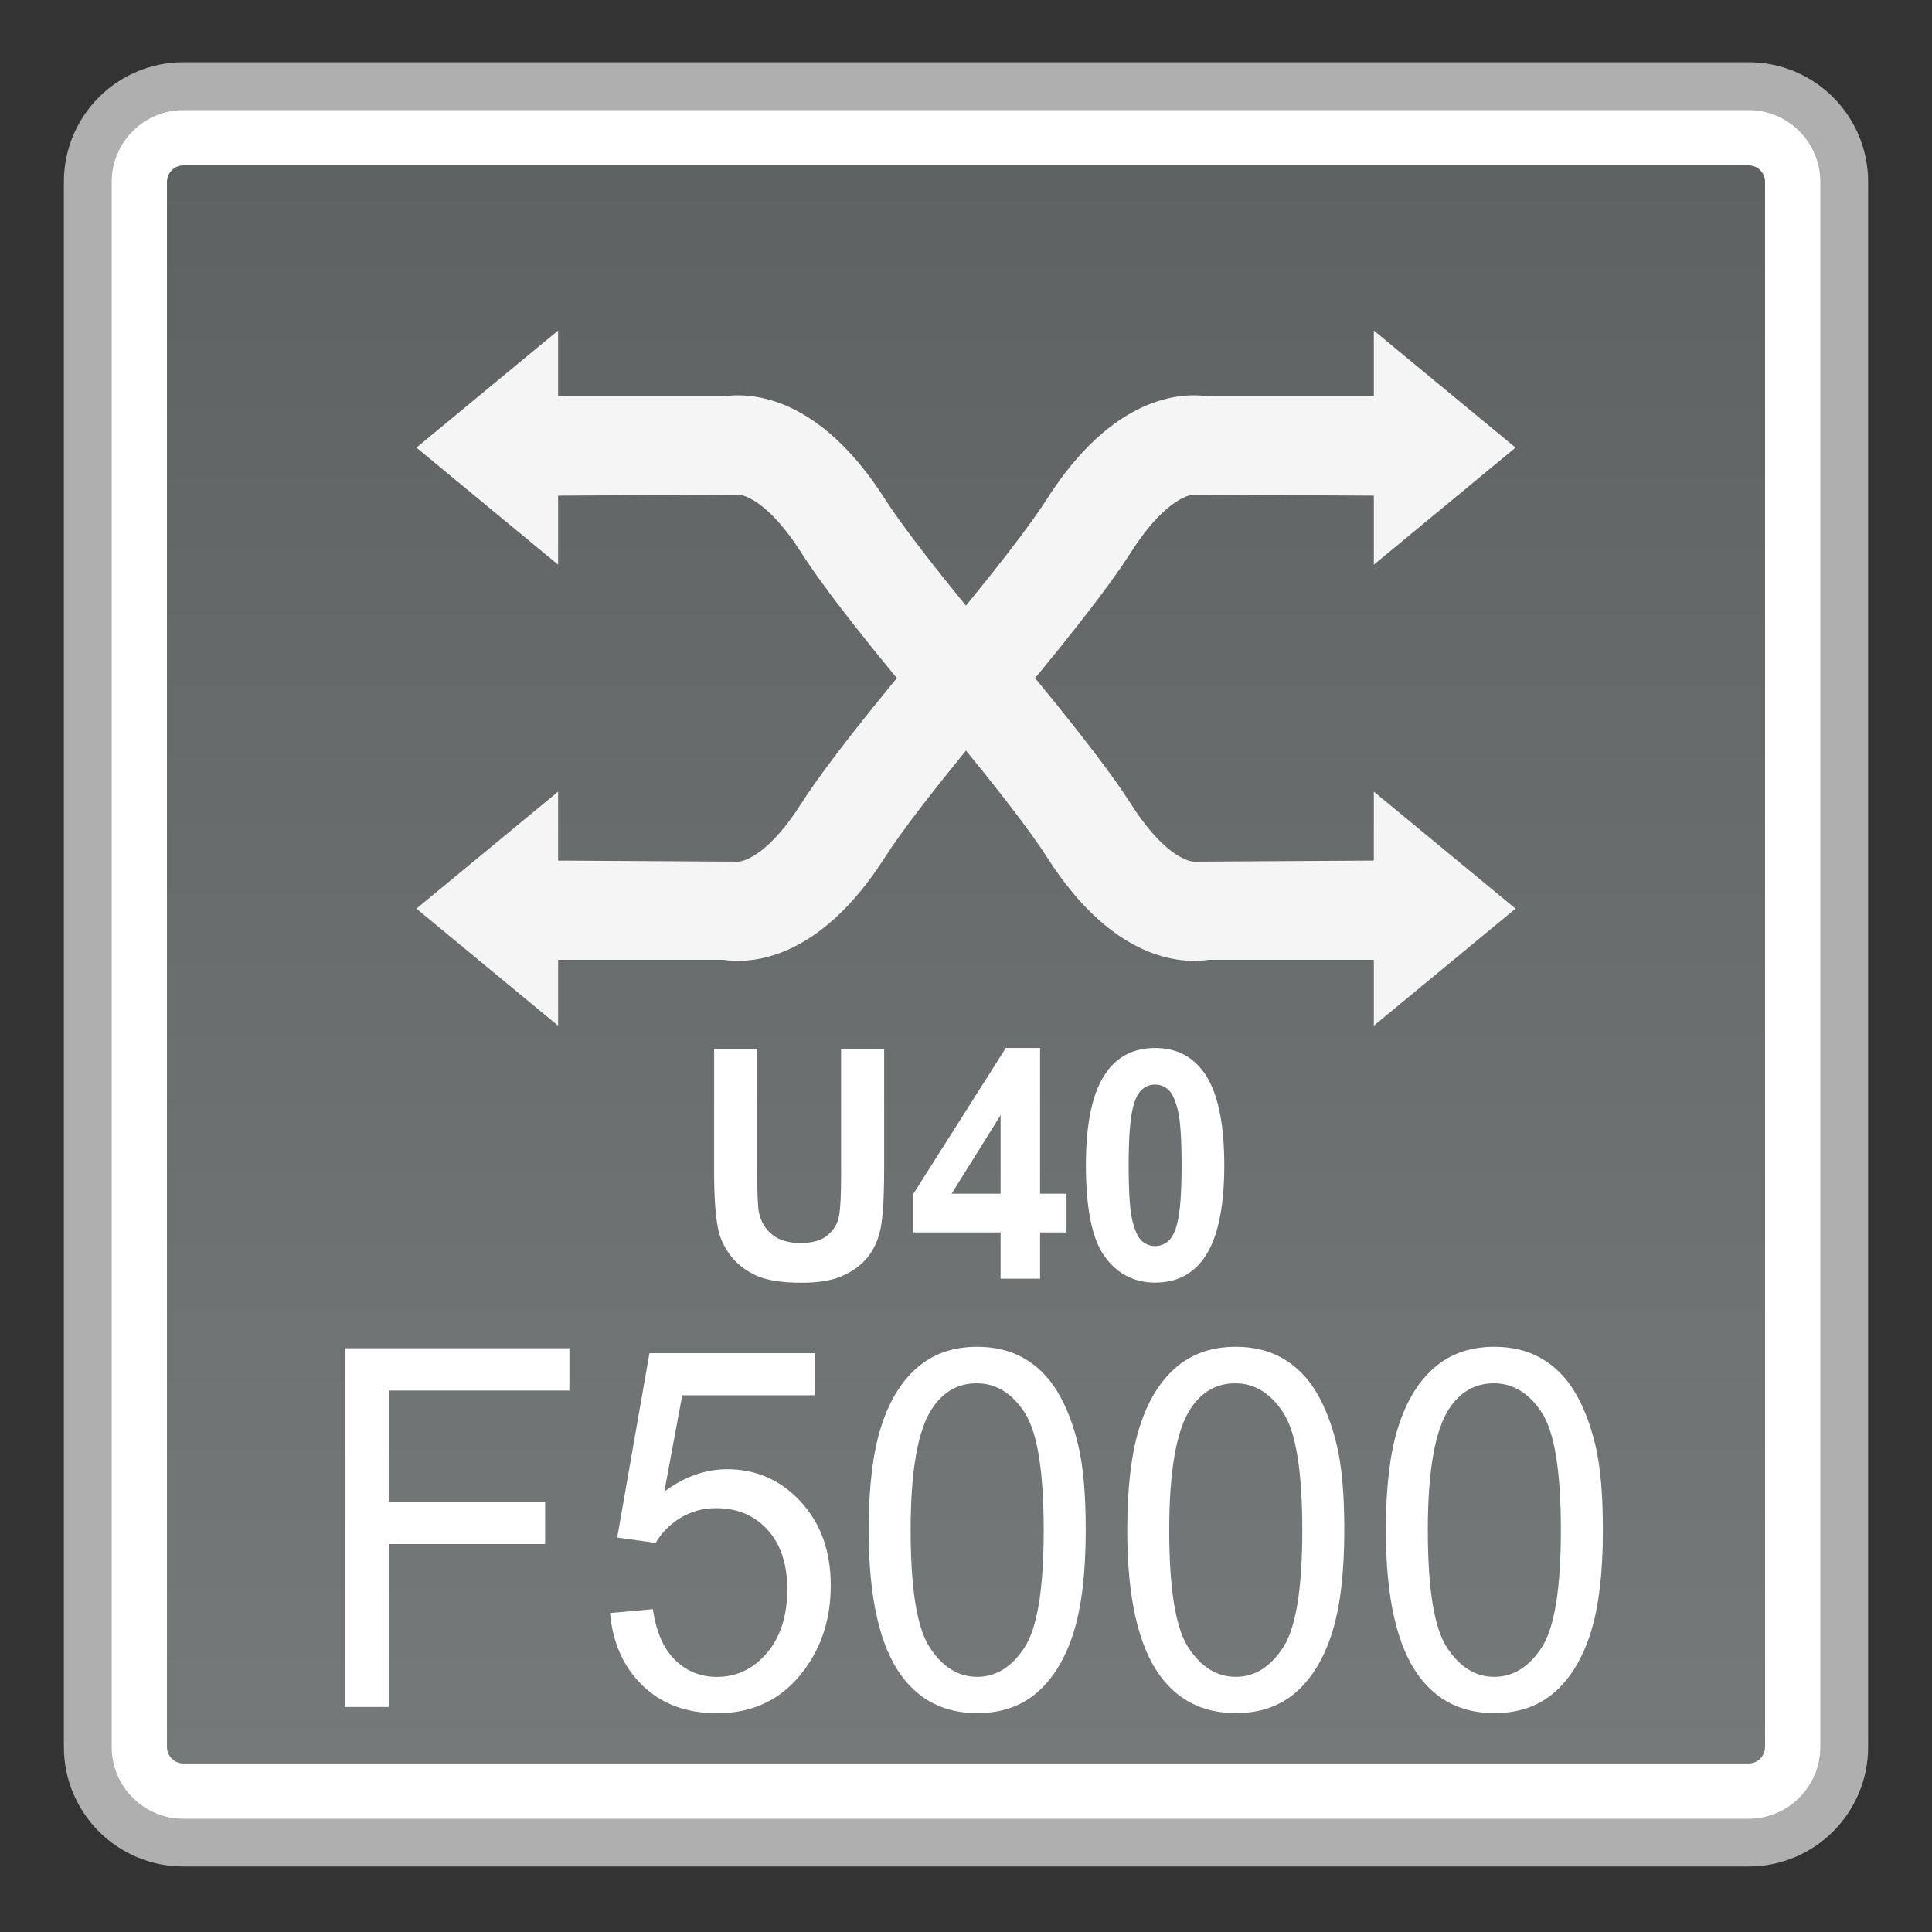 <?xml version="1.0" encoding="utf-8"?>
<!-- Generator: Adobe Illustrator 18.0.0, SVG Export Plug-In . SVG Version: 6.00 Build 0)  -->
<!DOCTYPE svg PUBLIC "-//W3C//DTD SVG 1.1//EN" "http://www.w3.org/Graphics/SVG/1.1/DTD/svg11.dtd">
<svg version="1.1" id="图层_1" xmlns="http://www.w3.org/2000/svg" xmlns:xlink="http://www.w3.org/1999/xlink" x="0px" y="0px"
	 width="32px" height="32px" viewBox="0 0 32 32" enable-background="new 0 0 32 32" xml:space="preserve">
<rect x="0" y="0" width="32" height="32" fill="#333333" stroke="none"/>
<g>
	<path fill="#FFFFFF" d="M3.038,30.52c-0.874,0-1.584-0.71-1.584-1.583V3.012c0-0.874,0.71-1.584,1.584-1.584h25.925
		c0.874,0,1.584,0.71,1.584,1.584v25.925c0,0.873-0.71,1.583-1.584,1.583H3.038z"/>
	<path fill="#AFAFAF" d="M28.962,1.824c0.655,0,1.188,0.533,1.188,1.188v25.924c0,0.655-0.533,1.188-1.188,1.188H3.038
		c-0.655,0-1.188-0.533-1.188-1.188V3.012c0-0.655,0.533-1.188,1.188-1.188H28.962 M28.962,1.031H3.038
		c-1.094,0-1.98,0.887-1.98,1.98v25.924c0,1.094,0.887,1.98,1.98,1.98h25.924c1.094,0,1.98-0.887,1.98-1.98V3.012
		C30.942,1.918,30.056,1.031,28.962,1.031L28.962,1.031z"/>
</g>
<g>
	<linearGradient id="SVGID_1_" gradientUnits="userSpaceOnUse" x1="16" y1="29.209" x2="16" y2="2.739">
		<stop  offset="0" style="stop-color:#76797A"/>
		<stop  offset="1" style="stop-color:#5F6263"/>
	</linearGradient>
	<path fill="url(#SVGID_1_)" d="M3.038,29.209c-0.15,0-0.273-0.123-0.273-0.273V3.012c0-0.15,0.123-0.273,0.273-0.273h25.925
		c0.15,0,0.272,0.123,0.272,0.273v25.924c0,0.15-0.122,0.273-0.272,0.273H3.038z"/>
</g>
<g>
	<g>
		<g>
			<polygon fill="#F5F5F5" points="6.897,7.414 9.244,5.475 9.244,9.353 			"/>
			<path fill="#F5F5F5" d="M15.611,12.137c-1.195-1.411-1.96-2.387-2.339-2.982c-0.514-0.808-0.91-0.953-1.044-0.963L8.673,8.213
				V6.565h3.306c0.449-0.065,1.578-0.028,2.682,1.705c0.23,0.361,0.798,1.141,2.206,2.803L15.611,12.137z"/>
		</g>
		<g>
			<polygon fill="#F5F5F5" points="25.102,15.05 22.755,16.989 22.755,13.112 			"/>
			<path fill="#F5F5F5" d="M16.388,10.327c1.195,1.411,1.96,2.387,2.339,2.982c0.514,0.808,0.91,0.953,1.044,0.963l3.554-0.021
				v1.647H20.02c-0.449,0.065-1.578,0.028-2.682-1.705c-0.23-0.361-0.798-1.141-2.206-2.803L16.388,10.327z"/>
		</g>
	</g>
	<g>
		<g>
			<polygon fill="#F5F5F5" points="25.102,7.414 22.755,5.475 22.755,9.353 			"/>
			<path fill="#F5F5F5" d="M16.388,12.137c1.195-1.411,1.96-2.387,2.339-2.982c0.514-0.808,0.91-0.953,1.044-0.963l3.554,0.021
				V6.565H20.02C19.57,6.5,18.441,6.538,17.337,8.27c-0.23,0.361-0.798,1.141-2.206,2.803L16.388,12.137z"/>
		</g>
		<g>
			<polygon fill="#F5F5F5" points="6.897,15.05 9.244,16.989 9.244,13.112 			"/>
			<path fill="#F5F5F5" d="M15.611,10.327c-1.195,1.411-1.96,2.387-2.339,2.982c-0.514,0.808-0.91,0.953-1.044,0.963l-3.554-0.021
				v1.647h3.306c0.449,0.065,1.578,0.028,2.682-1.705c0.23-0.361,0.798-1.141,2.206-2.803L15.611,10.327z"/>
		</g>
	</g>
</g>
<g>
	<path fill="#FFFFFF" d="M5.712,28.273v-5.942h3.719v0.701H6.442v1.841h2.587v0.701H6.442v2.699H5.712z"/>
	<path fill="#FFFFFF" d="M10.104,26.717l0.71-0.064c0.053,0.373,0.175,0.653,0.367,0.841s0.423,0.281,0.694,0.281
		c0.326,0,0.602-0.132,0.827-0.396s0.338-0.616,0.338-1.054c0-0.417-0.108-0.745-0.325-0.985s-0.5-0.36-0.852-0.36
		c-0.218,0-0.415,0.053-0.59,0.159c-0.176,0.107-0.313,0.246-0.414,0.416l-0.636-0.089l0.534-3.053H13.5v0.697h-2.2l-0.297,1.597
		c0.331-0.248,0.678-0.372,1.042-0.372c0.481,0,0.888,0.18,1.219,0.539c0.331,0.359,0.496,0.821,0.496,1.386
		c0,0.538-0.146,1.003-0.436,1.395c-0.354,0.481-0.836,0.722-1.448,0.722c-0.501,0-0.911-0.151-1.228-0.454
		C10.331,27.618,10.149,27.217,10.104,26.717z"/>
	<path fill="#FFFFFF" d="M14.388,25.343c0-0.702,0.067-1.268,0.201-1.696c0.134-0.429,0.333-0.759,0.598-0.991
		s0.597-0.349,0.999-0.349c0.296,0,0.555,0.064,0.778,0.192c0.223,0.129,0.407,0.313,0.553,0.556s0.259,0.536,0.342,0.884
		c0.083,0.347,0.124,0.815,0.124,1.404c0,0.697-0.066,1.26-0.199,1.688c-0.133,0.428-0.332,0.759-0.596,0.993
		c-0.265,0.233-0.599,0.351-1.002,0.351c-0.532,0-0.949-0.205-1.252-0.616C14.569,27.264,14.388,26.459,14.388,25.343z
		 M15.083,25.343c0,0.976,0.106,1.625,0.318,1.947c0.212,0.323,0.473,0.484,0.784,0.484c0.311,0,0.572-0.162,0.784-0.486
		c0.212-0.324,0.318-0.973,0.318-1.945c0-0.979-0.106-1.628-0.318-1.949c-0.211-0.322-0.476-0.482-0.792-0.482
		c-0.311,0-0.559,0.142-0.744,0.426C15.2,23.698,15.083,24.367,15.083,25.343z"/>
	<path fill="#FFFFFF" d="M18.671,25.343c0-0.702,0.067-1.268,0.201-1.696c0.134-0.429,0.333-0.759,0.598-0.991
		s0.597-0.349,0.999-0.349c0.296,0,0.555,0.064,0.778,0.192c0.223,0.129,0.407,0.313,0.553,0.556s0.259,0.536,0.342,0.884
		c0.083,0.347,0.124,0.815,0.124,1.404c0,0.697-0.066,1.26-0.199,1.688c-0.133,0.428-0.332,0.759-0.596,0.993
		c-0.265,0.233-0.599,0.351-1.002,0.351c-0.532,0-0.949-0.205-1.252-0.616C18.853,27.264,18.671,26.459,18.671,25.343z
		 M19.366,25.343c0,0.976,0.106,1.625,0.318,1.947c0.212,0.323,0.473,0.484,0.784,0.484c0.311,0,0.572-0.162,0.784-0.486
		c0.212-0.324,0.318-0.973,0.318-1.945c0-0.979-0.106-1.628-0.318-1.949c-0.211-0.322-0.476-0.482-0.792-0.482
		c-0.311,0-0.559,0.142-0.744,0.426C19.483,23.698,19.366,24.367,19.366,25.343z"/>
	<path fill="#FFFFFF" d="M22.954,25.343c0-0.702,0.067-1.268,0.201-1.696c0.134-0.429,0.333-0.759,0.598-0.991
		s0.597-0.349,0.999-0.349c0.296,0,0.555,0.064,0.778,0.192c0.223,0.129,0.407,0.313,0.553,0.556s0.259,0.536,0.342,0.884
		c0.083,0.347,0.124,0.815,0.124,1.404c0,0.697-0.066,1.26-0.199,1.688c-0.133,0.428-0.332,0.759-0.596,0.993
		c-0.265,0.233-0.599,0.351-1.002,0.351c-0.532,0-0.949-0.205-1.252-0.616C23.136,27.264,22.954,26.459,22.954,25.343z
		 M23.649,25.343c0,0.976,0.106,1.625,0.318,1.947c0.212,0.323,0.473,0.484,0.784,0.484c0.311,0,0.572-0.162,0.784-0.486
		c0.212-0.324,0.318-0.973,0.318-1.945c0-0.979-0.106-1.628-0.318-1.949c-0.211-0.322-0.476-0.482-0.792-0.482
		c-0.311,0-0.559,0.142-0.744,0.426C23.766,23.698,23.649,24.367,23.649,25.343z"/>
</g>
<g>
	<path fill="#FFFFFF" d="M11.83,17.374h0.712v2.061c0,0.327,0.009,0.539,0.026,0.636c0.031,0.156,0.104,0.281,0.218,0.375
		c0.115,0.095,0.271,0.142,0.471,0.142c0.202,0,0.354-0.044,0.457-0.134c0.103-0.089,0.165-0.198,0.186-0.328
		s0.031-0.345,0.031-0.646v-2.104h0.713v1.998c0,0.457-0.02,0.78-0.058,0.969s-0.109,0.348-0.213,0.478
		c-0.104,0.129-0.242,0.232-0.416,0.31s-0.399,0.115-0.679,0.115c-0.337,0-0.593-0.042-0.767-0.125
		c-0.174-0.084-0.312-0.193-0.413-0.327c-0.101-0.135-0.168-0.274-0.2-0.422c-0.047-0.218-0.07-0.54-0.07-0.966V17.374z"/>
	<path fill="#FFFFFF" d="M16.573,21.179v-0.766h-1.445v-0.639l1.531-2.416h0.568v2.414h0.438v0.641h-0.438v0.766H16.573z
		 M16.573,19.772v-1.301l-0.812,1.301H16.573z"/>
	<path fill="#FFFFFF" d="M19.132,17.358c0.342,0,0.609,0.132,0.802,0.395c0.229,0.312,0.344,0.828,0.344,1.55
		c0,0.72-0.116,1.236-0.347,1.552c-0.191,0.26-0.458,0.389-0.799,0.389c-0.343,0-0.621-0.142-0.831-0.427
		c-0.21-0.284-0.315-0.792-0.315-1.521c0-0.717,0.116-1.232,0.347-1.547C18.523,17.488,18.79,17.358,19.132,17.358z M19.132,17.964
		c-0.082,0-0.155,0.027-0.219,0.084c-0.064,0.056-0.114,0.157-0.149,0.302c-0.047,0.189-0.07,0.507-0.07,0.953
		s0.021,0.753,0.063,0.92c0.042,0.167,0.094,0.278,0.158,0.333c0.063,0.056,0.136,0.083,0.218,0.083s0.155-0.028,0.219-0.084
		c0.064-0.057,0.114-0.157,0.149-0.303c0.047-0.187,0.07-0.503,0.07-0.949s-0.021-0.753-0.063-0.92
		c-0.042-0.167-0.094-0.279-0.158-0.335C19.286,17.991,19.214,17.964,19.132,17.964z"/>
</g>
</svg>
